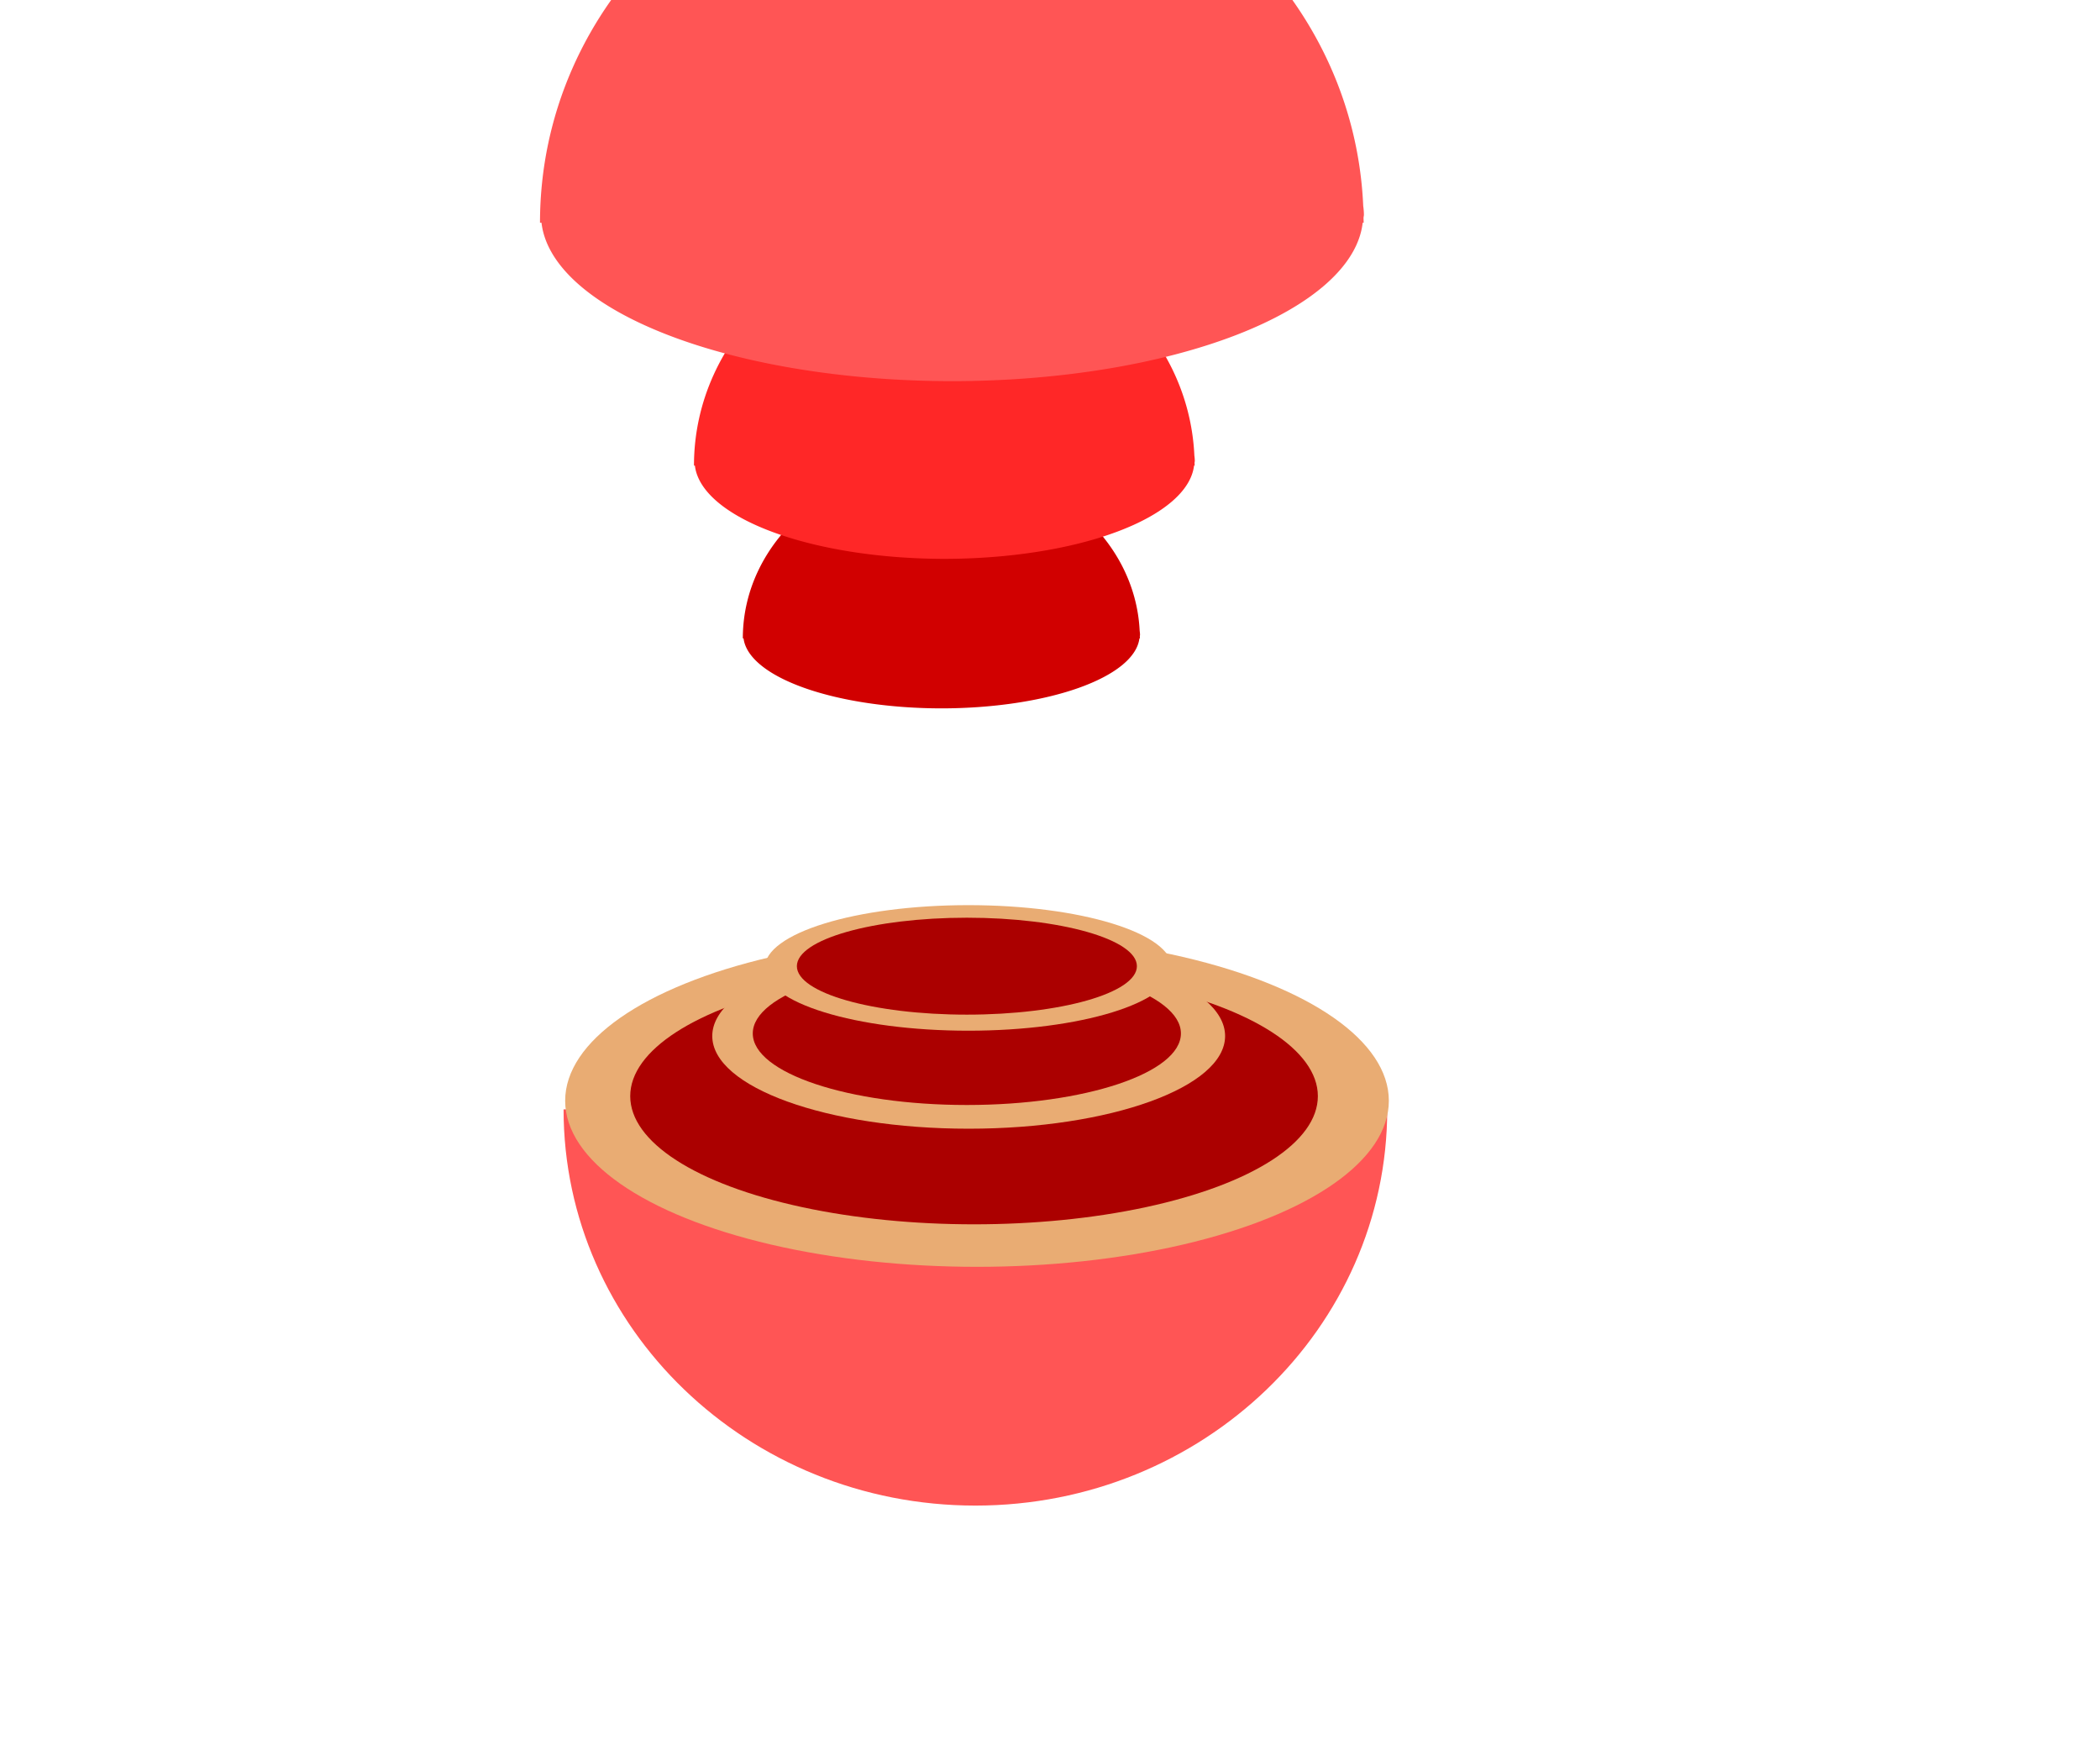 <?xml version="1.0" encoding="UTF-8" standalone="no"?>
<!-- Created with Inkscape (http://www.inkscape.org/) -->

<svg
   width="600"
   height="500"
   viewBox="0 0 158.75 132.292"
   version="1.1"
   id="svg1"
   inkscape:version="1.3.2 (091e20e, 2023-11-25)"
   sodipodi:docname="russion_doll_model.svg"
   xmlns:inkscape="http://www.inkscape.org/namespaces/inkscape"
   xmlns:sodipodi="http://sodipodi.sourceforge.net/DTD/sodipodi-0.dtd"
   xmlns="http://www.w3.org/2000/svg"
   xmlns:svg="http://www.w3.org/2000/svg">
  <sodipodi:namedview
     id="namedview1"
     pagecolor="#ffffff"
     bordercolor="#666666"
     borderopacity="1.0"
     inkscape:showpageshadow="2"
     inkscape:pageopacity="0.0"
     inkscape:pagecheckerboard="0"
     inkscape:deskcolor="#d1d1d1"
     inkscape:document-units="px"
     inkscape:zoom="1.1794541"
     inkscape:cx="299.71492"
     inkscape:cy="249.69178"
     inkscape:window-width="1693"
     inkscape:window-height="973"
     inkscape:window-x="218"
     inkscape:window-y="62"
     inkscape:window-maximized="0"
     inkscape:current-layer="layer1" />
  <defs
     id="defs1" />
  <g
     inkscape:label="Layer 1"
     inkscape:groupmode="layer"
     id="layer1">
    <path
       id="path1"
       style="fill:#ff5555;fill-rule:evenodd;stroke-width:0.079;stroke-linecap:square"
       d="m 104.869,83.849 c 0,16.54 -13.939,29.948 -31.133,29.948 -17.194,0 -31.133,-13.408 -31.133,-29.948 z"
       sodipodi:nodetypes="cscc" />
    <ellipse
       style="fill:#e9ac73;fill-rule:evenodd;stroke-width:0.051;stroke-linecap:square;fill-opacity:1"
       id="ellipse1"
       cx="73.857"
       cy="83.199"
       rx="31.133"
       ry="12.552" />
    <ellipse
       style="fill:#ab0000;fill-opacity:1;fill-rule:evenodd;stroke-width:0.041;stroke-linecap:square"
       id="ellipse2"
       cx="73.633"
       cy="82.85"
       rx="25.991"
       ry="9.688" />
    <g
       id="g7">
      <ellipse
         style="fill:#e9ac73;fill-opacity:1;fill-rule:evenodd;stroke-width:0.03;stroke-linecap:square"
         id="ellipse3"
         cx="73.228"
         cy="78.307"
         rx="19.384"
         ry="7.005" />
      <ellipse
         style="fill:#ab0000;fill-opacity:1;fill-rule:evenodd;stroke-width:0.024;stroke-linecap:square"
         id="ellipse4"
         cx="73.089"
         cy="78.112"
         rx="16.183"
         ry="5.407" />
    </g>
    <g
       id="g8">
      <ellipse
         style="fill:#e9ac73;fill-opacity:1;fill-rule:evenodd;stroke-width:0.022;stroke-linecap:square"
         id="ellipse5"
         cx="73.203"
         cy="73.159"
         rx="15.394"
         ry="4.745" />
      <ellipse
         style="fill:#ab0000;fill-opacity:1;fill-rule:evenodd;stroke-width:0.018;stroke-linecap:square"
         id="ellipse6"
         cx="73.092"
         cy="73.027"
         rx="12.852"
         ry="3.663" />
    </g>
    <path
       id="path9"
       style="fill:#d10000;fill-opacity:1;fill-rule:evenodd;stroke-width:0.037;stroke-linecap:square"
       d="m 71.162,35.018 c -8.289,0 -15.008,5.924 -15.008,13.232 h 0.055 a 15.008,5.546 0 0 0 14.963,5.291 15.008,5.546 0 0 0 14.963,-5.291 h 0.036 c 0,-0.058 -0.004,-0.115 -0.005,-0.173 a 15.008,5.546 0 0 0 0.014,-0.082 15.008,5.546 0 0 0 -0.026,-0.307 C 85.82,40.642 79.237,35.018 71.162,35.018 Z" />
    <path
       id="path8"
       style="fill:#ff2727;fill-opacity:1;fill-rule:evenodd;stroke-width:0.047;stroke-linecap:square"
       d="m 71.385,17.559 c -10.451,0 -18.924,7.894 -18.924,17.631 h 0.069 a 18.924,7.389 0 0 0 18.867,7.05 18.924,7.389 0 0 0 18.867,-7.05 h 0.045 c 0,-0.077 -0.005,-0.153 -0.006,-0.231 a 18.924,7.389 0 0 0 0.018,-0.109 18.924,7.389 0 0 0 -0.032,-0.409 C 89.868,25.052 81.567,17.559 71.385,17.559 Z" />
    <path
       id="path6"
       style="fill:#ff5555;fill-rule:evenodd;stroke-width:0.079;stroke-linecap:square"
       d="m 71.953,-13.113 c -17.194,0 -31.132,13.408 -31.132,29.948 h 0.114 A 31.133,12.552 0 0 0 71.973,28.81 31.133,12.552 0 0 0 103.012,16.835 h 0.074 c 0,-0.131 -0.009,-0.261 -0.01,-0.392 a 31.133,12.552 0 0 0 0.03,-0.185 31.133,12.552 0 0 0 -0.053,-0.694 C 102.359,-0.385 88.704,-13.113 71.953,-13.113 Z" />
  </g>
</svg>
